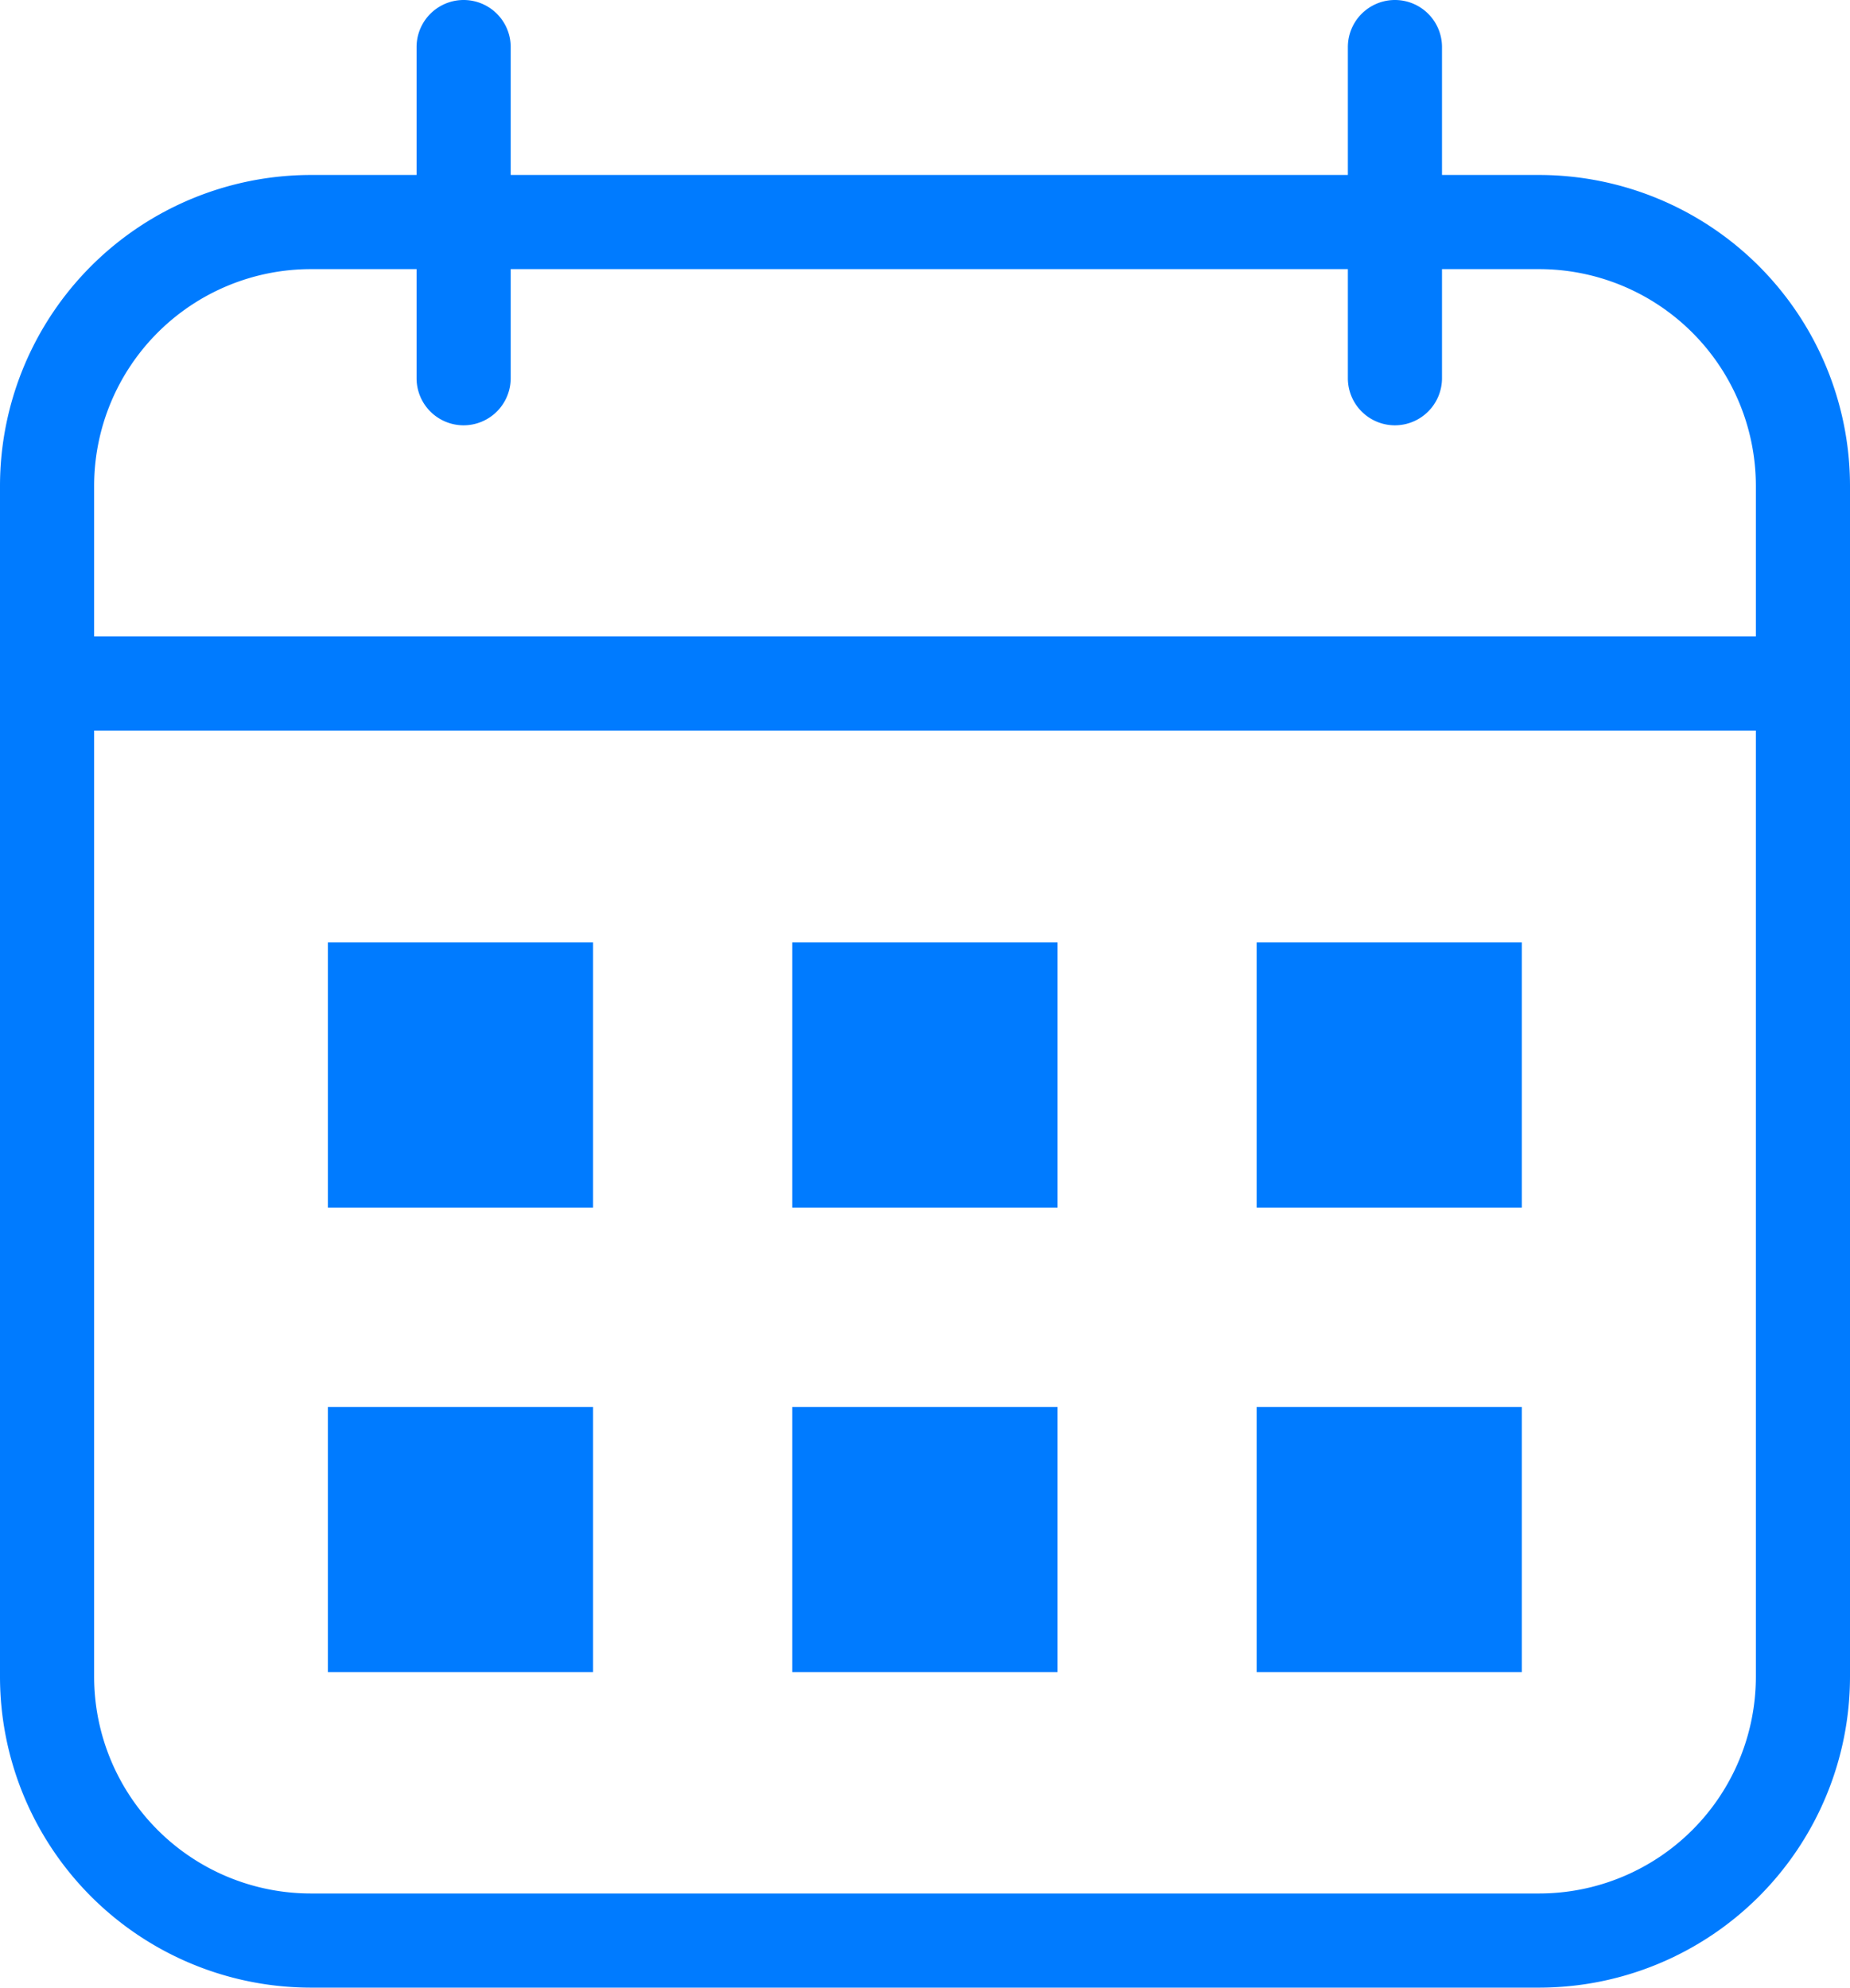 <svg id="Group_487" data-name="Group 487" xmlns="http://www.w3.org/2000/svg" width="20.282" height="21.787" viewBox="0 0 20.282 21.787">
  <g id="Group_469" data-name="Group 469" transform="translate(0 0)">
    <g id="Group_459" data-name="Group 459" transform="translate(0 1.918)">
      <path id="Path_374" data-name="Path 374" d="M4921.877,1788.869h-13.47a3.41,3.41,0,0,1-3.406-3.406v-13.057a3.41,3.41,0,0,1,3.406-3.406h13.47a3.41,3.41,0,0,1,3.406,3.406v13.057A3.41,3.41,0,0,1,4921.877,1788.869Zm-13.47-18.837a2.377,2.377,0,0,0-2.374,2.374v13.057a2.377,2.377,0,0,0,2.374,2.374h13.47a2.377,2.377,0,0,0,2.374-2.374v-13.057a2.377,2.377,0,0,0-2.374-2.374Z" transform="translate(-4905.001 -1769)" fill="#007bff"/>
    </g>
    <g id="Group_460" data-name="Group 460" transform="translate(4.567)">
      <path id="Path_375" data-name="Path 375" d="M5082.516,1699.329a.516.516,0,0,1-.516-.516v-3.63a.516.516,0,1,1,1.032,0v3.63A.517.517,0,0,1,5082.516,1699.329Z" transform="translate(-5082 -1694.667)" fill="#007bff"/>
    </g>
    <g id="Group_461" data-name="Group 461" transform="translate(0.189 6.976)">
      <path id="Path_376" data-name="Path 376" d="M4931.911,1966.037h-19.06a.516.516,0,0,1,0-1.032h19.06a.516.516,0,0,1,0,1.032Z" transform="translate(-4912.335 -1965.005)" fill="#007bff"/>
    </g>
    <g id="Group_462" data-name="Group 462" transform="translate(14.777)">
      <path id="Path_377" data-name="Path 377" d="M5478.183,1699.329a.516.516,0,0,1-.516-.516v-3.63a.516.516,0,1,1,1.032,0v3.63A.517.517,0,0,1,5478.183,1699.329Z" transform="translate(-5477.667 -1694.667)" fill="#007bff"/>
    </g>
    <g id="Group_463" data-name="Group 463" transform="translate(3.595 10.33)">
      <rect id="Rectangle_105" data-name="Rectangle 105" width="2.907" height="2.907" fill="#007bff"/>
    </g>
    <g id="Group_464" data-name="Group 464" transform="translate(8.686 10.33)">
      <rect id="Rectangle_106" data-name="Rectangle 106" width="2.907" height="2.907" fill="#007bff"/>
    </g>
    <g id="Group_465" data-name="Group 465" transform="translate(13.777 10.33)">
      <rect id="Rectangle_107" data-name="Rectangle 107" width="2.907" height="2.907" fill="#007bff"/>
    </g>
    <g id="Group_466" data-name="Group 466" transform="translate(3.595 15.422)">
      <rect id="Rectangle_108" data-name="Rectangle 108" width="2.907" height="2.907" fill="#007bff"/>
    </g>
    <g id="Group_467" data-name="Group 467" transform="translate(8.686 15.422)">
      <rect id="Rectangle_109" data-name="Rectangle 109" width="2.907" height="2.907" fill="#007bff"/>
    </g>
    <g id="Group_468" data-name="Group 468" transform="translate(13.777 15.422)">
      <rect id="Rectangle_110" data-name="Rectangle 110" width="2.907" height="2.907" fill="#007bff"/>
    </g>
  </g>
</svg>
